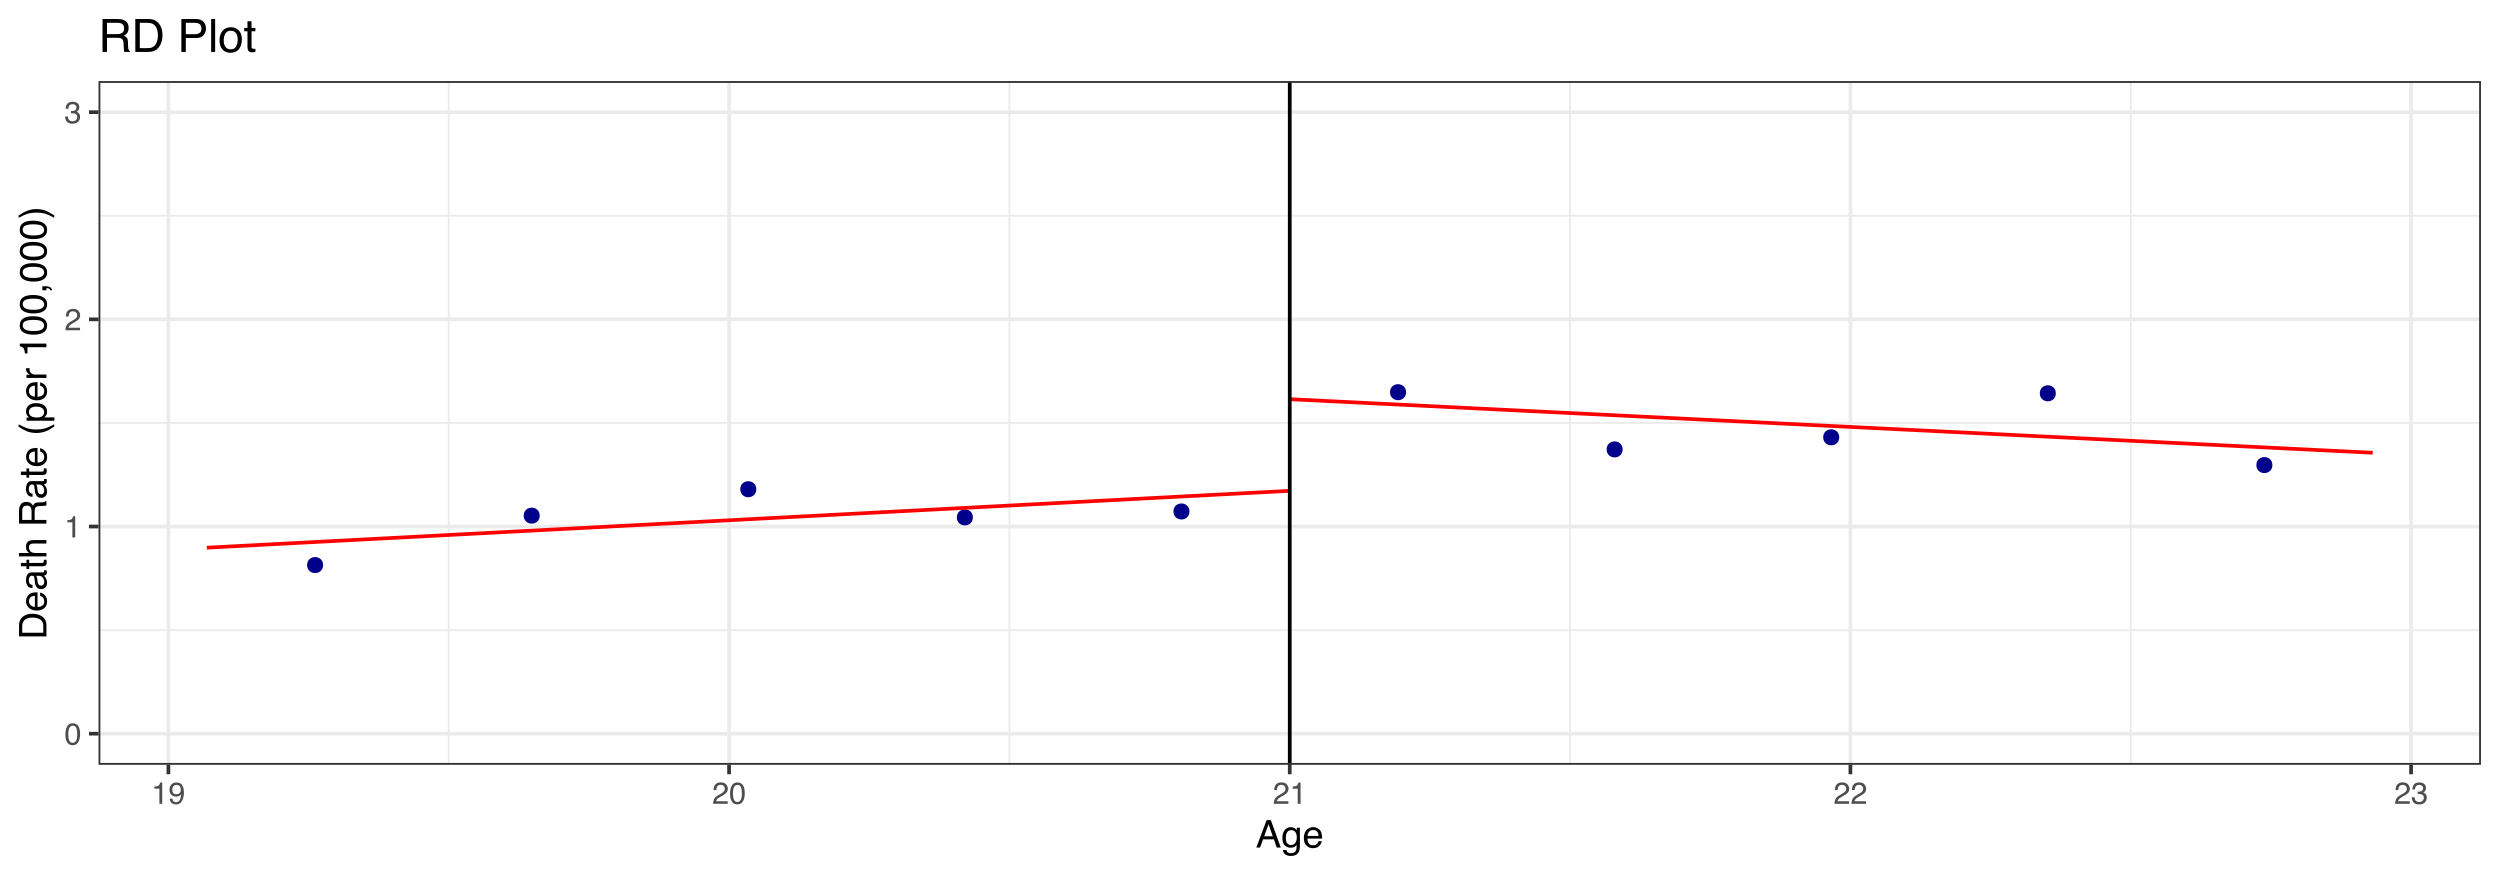 <?xml version="1.0" encoding="UTF-8"?>
<svg xmlns="http://www.w3.org/2000/svg" xmlns:xlink="http://www.w3.org/1999/xlink" width="720pt" height="252pt" viewBox="0 0 720 252" version="1.1">
<defs>
<g>
<symbol overflow="visible" id="glyph0-0">
<path style="stroke:none;" d="M 0.281 0 L 0.281 -6.312 L 5.297 -6.312 L 5.297 0 Z M 4.5 -0.797 L 4.5 -5.516 L 1.078 -5.516 L 1.078 -0.797 Z M 4.5 -0.797 "/>
</symbol>
<symbol overflow="visible" id="glyph0-1">
<path style="stroke:none;" d="M 2.375 -6.156 C 3.176 -6.156 3.754 -5.828 4.109 -5.172 C 4.379 -4.66 4.516 -3.961 4.516 -3.078 C 4.516 -2.242 4.391 -1.555 4.141 -1.016 C 3.785 -0.223 3.195 0.172 2.375 0.172 C 1.633 0.172 1.082 -0.148 0.719 -0.797 C 0.426 -1.328 0.281 -2.047 0.281 -2.953 C 0.281 -3.648 0.367 -4.25 0.547 -4.75 C 0.879 -5.688 1.488 -6.156 2.375 -6.156 Z M 2.375 -0.531 C 2.77 -0.531 3.086 -0.707 3.328 -1.062 C 3.566 -1.426 3.688 -2.086 3.688 -3.047 C 3.688 -3.754 3.598 -4.332 3.422 -4.781 C 3.254 -5.227 2.922 -5.453 2.422 -5.453 C 1.973 -5.453 1.641 -5.238 1.422 -4.812 C 1.211 -4.383 1.109 -3.754 1.109 -2.922 C 1.109 -2.297 1.176 -1.789 1.312 -1.406 C 1.52 -0.82 1.875 -0.531 2.375 -0.531 Z M 2.375 -0.531 "/>
</symbol>
<symbol overflow="visible" id="glyph0-2">
<path style="stroke:none;" d="M 0.844 -4.359 L 0.844 -4.953 C 1.395 -5.004 1.781 -5.094 2 -5.219 C 2.227 -5.344 2.395 -5.645 2.5 -6.125 L 3.109 -6.125 L 3.109 0 L 2.297 0 L 2.297 -4.359 Z M 0.844 -4.359 "/>
</symbol>
<symbol overflow="visible" id="glyph0-3">
<path style="stroke:none;" d="M 0.281 0 C 0.301 -0.531 0.406 -0.988 0.594 -1.375 C 0.789 -1.77 1.164 -2.129 1.719 -2.453 L 2.547 -2.922 C 2.91 -3.141 3.164 -3.328 3.312 -3.484 C 3.551 -3.711 3.672 -3.984 3.672 -4.297 C 3.672 -4.648 3.562 -4.93 3.344 -5.141 C 3.133 -5.359 2.848 -5.469 2.484 -5.469 C 1.961 -5.469 1.598 -5.266 1.391 -4.859 C 1.285 -4.648 1.227 -4.352 1.219 -3.969 L 0.422 -3.969 C 0.43 -4.5 0.531 -4.938 0.719 -5.281 C 1.051 -5.875 1.645 -6.172 2.5 -6.172 C 3.195 -6.172 3.707 -5.977 4.031 -5.594 C 4.363 -5.219 4.531 -4.797 4.531 -4.328 C 4.531 -3.836 4.352 -3.414 4 -3.062 C 3.801 -2.863 3.441 -2.617 2.922 -2.328 L 2.344 -2 C 2.062 -1.844 1.836 -1.695 1.672 -1.562 C 1.391 -1.312 1.211 -1.035 1.141 -0.734 L 4.5 -0.734 L 4.5 0 Z M 0.281 0 "/>
</symbol>
<symbol overflow="visible" id="glyph0-4">
<path style="stroke:none;" d="M 2.281 0.172 C 1.551 0.172 1.02 -0.023 0.688 -0.422 C 0.363 -0.828 0.203 -1.316 0.203 -1.891 L 1.016 -1.891 C 1.047 -1.492 1.117 -1.203 1.234 -1.016 C 1.441 -0.691 1.805 -0.531 2.328 -0.531 C 2.734 -0.531 3.055 -0.641 3.297 -0.859 C 3.547 -1.078 3.672 -1.359 3.672 -1.703 C 3.672 -2.129 3.539 -2.426 3.281 -2.594 C 3.031 -2.758 2.672 -2.844 2.203 -2.844 C 2.148 -2.844 2.098 -2.844 2.047 -2.844 C 1.992 -2.844 1.941 -2.844 1.891 -2.844 L 1.891 -3.516 C 1.973 -3.516 2.039 -3.508 2.094 -3.5 C 2.145 -3.5 2.203 -3.5 2.266 -3.5 C 2.555 -3.5 2.797 -3.547 2.984 -3.641 C 3.305 -3.797 3.469 -4.082 3.469 -4.5 C 3.469 -4.801 3.359 -5.035 3.141 -5.203 C 2.922 -5.367 2.672 -5.453 2.391 -5.453 C 1.867 -5.453 1.508 -5.281 1.312 -4.938 C 1.207 -4.75 1.145 -4.477 1.125 -4.125 L 0.359 -4.125 C 0.359 -4.582 0.453 -4.973 0.641 -5.297 C 0.953 -5.867 1.504 -6.156 2.297 -6.156 C 2.93 -6.156 3.422 -6.016 3.766 -5.734 C 4.109 -5.461 4.281 -5.062 4.281 -4.531 C 4.281 -4.145 4.176 -3.836 3.969 -3.609 C 3.844 -3.461 3.68 -3.348 3.484 -3.266 C 3.805 -3.172 4.055 -3 4.234 -2.75 C 4.422 -2.5 4.516 -2.191 4.516 -1.828 C 4.516 -1.234 4.316 -0.75 3.922 -0.375 C 3.535 -0.008 2.988 0.172 2.281 0.172 Z M 2.281 0.172 "/>
</symbol>
<symbol overflow="visible" id="glyph0-5">
<path style="stroke:none;" d="M 1.172 -1.484 C 1.191 -1.055 1.352 -0.758 1.656 -0.594 C 1.82 -0.508 2 -0.469 2.188 -0.469 C 2.562 -0.469 2.879 -0.617 3.141 -0.922 C 3.398 -1.234 3.582 -1.863 3.688 -2.812 C 3.52 -2.539 3.305 -2.348 3.047 -2.234 C 2.797 -2.129 2.523 -2.078 2.234 -2.078 C 1.641 -2.078 1.172 -2.258 0.828 -2.625 C 0.484 -2.988 0.312 -3.461 0.312 -4.047 C 0.312 -4.609 0.477 -5.098 0.812 -5.516 C 1.156 -5.941 1.66 -6.156 2.328 -6.156 C 3.223 -6.156 3.844 -5.754 4.188 -4.953 C 4.375 -4.504 4.469 -3.945 4.469 -3.281 C 4.469 -2.531 4.352 -1.863 4.125 -1.281 C 3.75 -0.312 3.113 0.172 2.219 0.172 C 1.625 0.172 1.172 0.016 0.859 -0.297 C 0.547 -0.609 0.391 -1.004 0.391 -1.484 Z M 2.344 -2.75 C 2.645 -2.75 2.922 -2.848 3.172 -3.047 C 3.43 -3.254 3.562 -3.609 3.562 -4.109 C 3.562 -4.566 3.445 -4.906 3.219 -5.125 C 2.988 -5.344 2.695 -5.453 2.344 -5.453 C 1.969 -5.453 1.664 -5.32 1.438 -5.062 C 1.219 -4.812 1.109 -4.477 1.109 -4.062 C 1.109 -3.656 1.207 -3.332 1.406 -3.094 C 1.602 -2.863 1.914 -2.75 2.344 -2.75 Z M 2.344 -2.75 "/>
</symbol>
<symbol overflow="visible" id="glyph1-0">
<path style="stroke:none;" d="M 0.359 0 L 0.359 -7.891 L 6.625 -7.891 L 6.625 0 Z M 5.625 -0.984 L 5.625 -6.906 L 1.344 -6.906 L 1.344 -0.984 Z M 5.625 -0.984 "/>
</symbol>
<symbol overflow="visible" id="glyph1-1">
<path style="stroke:none;" d="M 4.891 -3.234 L 3.688 -6.719 L 2.422 -3.234 Z M 3.125 -7.891 L 4.344 -7.891 L 7.203 0 L 6.031 0 L 5.234 -2.359 L 2.109 -2.359 L 1.25 0 L 0.156 0 Z M 3.688 -7.891 Z M 3.688 -7.891 "/>
</symbol>
<symbol overflow="visible" id="glyph1-2">
<path style="stroke:none;" d="M 2.734 -5.859 C 3.191 -5.859 3.586 -5.742 3.922 -5.516 C 4.098 -5.391 4.285 -5.207 4.484 -4.969 L 4.484 -5.703 L 5.375 -5.703 L 5.375 -0.469 C 5.375 0.258 5.266 0.836 5.047 1.266 C 4.648 2.047 3.895 2.438 2.781 2.438 C 2.156 2.438 1.629 2.297 1.203 2.016 C 0.785 1.734 0.551 1.301 0.5 0.719 L 1.484 0.719 C 1.535 0.969 1.629 1.164 1.766 1.312 C 1.984 1.531 2.328 1.641 2.797 1.641 C 3.535 1.641 4.02 1.375 4.25 0.844 C 4.383 0.539 4.445 -0.004 4.438 -0.797 C 4.25 -0.504 4.016 -0.285 3.734 -0.141 C 3.461 -0.004 3.109 0.062 2.672 0.062 C 2.047 0.062 1.5 -0.156 1.031 -0.594 C 0.562 -1.031 0.328 -1.758 0.328 -2.781 C 0.328 -3.75 0.562 -4.504 1.031 -5.047 C 1.5 -5.586 2.066 -5.859 2.734 -5.859 Z M 4.484 -2.906 C 4.484 -3.613 4.332 -4.141 4.031 -4.484 C 3.738 -4.828 3.367 -5 2.922 -5 C 2.234 -5 1.766 -4.68 1.516 -4.047 C 1.391 -3.703 1.328 -3.254 1.328 -2.703 C 1.328 -2.055 1.457 -1.562 1.719 -1.219 C 1.977 -0.883 2.332 -0.719 2.781 -0.719 C 3.469 -0.719 3.957 -1.031 4.25 -1.656 C 4.406 -2.008 4.484 -2.426 4.484 -2.906 Z M 2.859 -5.891 Z M 2.859 -5.891 "/>
</symbol>
<symbol overflow="visible" id="glyph1-3">
<path style="stroke:none;" d="M 3.109 -5.875 C 3.516 -5.875 3.906 -5.781 4.281 -5.594 C 4.664 -5.406 4.961 -5.156 5.172 -4.844 C 5.359 -4.562 5.484 -4.223 5.547 -3.828 C 5.609 -3.566 5.641 -3.145 5.641 -2.562 L 1.422 -2.562 C 1.441 -1.977 1.578 -1.508 1.828 -1.156 C 2.086 -0.812 2.488 -0.641 3.031 -0.641 C 3.539 -0.641 3.945 -0.805 4.25 -1.141 C 4.414 -1.328 4.535 -1.551 4.609 -1.812 L 5.562 -1.812 C 5.531 -1.594 5.441 -1.352 5.297 -1.094 C 5.16 -0.832 5.004 -0.625 4.828 -0.469 C 4.535 -0.176 4.176 0.02 3.75 0.125 C 3.508 0.176 3.242 0.203 2.953 0.203 C 2.234 0.203 1.625 -0.055 1.125 -0.578 C 0.633 -1.098 0.391 -1.828 0.391 -2.766 C 0.391 -3.691 0.641 -4.441 1.141 -5.016 C 1.641 -5.586 2.297 -5.875 3.109 -5.875 Z M 4.641 -3.328 C 4.609 -3.754 4.52 -4.094 4.375 -4.344 C 4.102 -4.801 3.66 -5.031 3.047 -5.031 C 2.598 -5.031 2.223 -4.867 1.922 -4.547 C 1.629 -4.234 1.473 -3.828 1.453 -3.328 Z M 3.016 -5.891 Z M 3.016 -5.891 "/>
</symbol>
<symbol overflow="visible" id="glyph2-0">
<path style="stroke:none;" d="M 0 -0.359 L -7.891 -0.359 L -7.891 -6.625 L 0 -6.625 Z M -0.984 -5.625 L -6.906 -5.625 L -6.906 -1.344 L -0.984 -1.344 Z M -0.984 -5.625 "/>
</symbol>
<symbol overflow="visible" id="glyph2-1">
<path style="stroke:none;" d="M -0.906 -3.875 C -0.906 -4.227 -0.945 -4.523 -1.031 -4.766 C -1.164 -5.172 -1.43 -5.508 -1.828 -5.781 C -2.148 -5.988 -2.562 -6.141 -3.062 -6.234 C -3.352 -6.285 -3.629 -6.312 -3.891 -6.312 C -4.859 -6.312 -5.613 -6.117 -6.156 -5.734 C -6.695 -5.348 -6.969 -4.723 -6.969 -3.859 L -6.969 -1.953 L -0.906 -1.953 Z M -7.891 -0.891 L -7.891 -4.078 C -7.891 -5.16 -7.504 -6.004 -6.734 -6.609 C -6.035 -7.141 -5.145 -7.406 -4.062 -7.406 C -3.227 -7.406 -2.473 -7.25 -1.797 -6.938 C -0.598 -6.383 0 -5.43 0 -4.078 L 0 -0.891 Z M -7.891 -0.891 "/>
</symbol>
<symbol overflow="visible" id="glyph2-2">
<path style="stroke:none;" d="M -5.875 -3.109 C -5.875 -3.516 -5.781 -3.906 -5.594 -4.281 C -5.406 -4.664 -5.156 -4.961 -4.844 -5.172 C -4.562 -5.359 -4.223 -5.484 -3.828 -5.547 C -3.566 -5.609 -3.145 -5.641 -2.562 -5.641 L -2.562 -1.422 C -1.977 -1.441 -1.508 -1.578 -1.156 -1.828 C -0.812 -2.086 -0.641 -2.488 -0.641 -3.031 C -0.641 -3.539 -0.805 -3.945 -1.141 -4.25 C -1.328 -4.414 -1.551 -4.535 -1.812 -4.609 L -1.812 -5.562 C -1.594 -5.531 -1.352 -5.441 -1.094 -5.297 C -0.832 -5.16 -0.625 -5.004 -0.469 -4.828 C -0.176 -4.535 0.02 -4.176 0.125 -3.75 C 0.176 -3.508 0.203 -3.242 0.203 -2.953 C 0.203 -2.234 -0.055 -1.625 -0.578 -1.125 C -1.098 -0.633 -1.828 -0.391 -2.766 -0.391 C -3.691 -0.391 -4.441 -0.641 -5.016 -1.141 C -5.586 -1.641 -5.875 -2.297 -5.875 -3.109 Z M -3.328 -4.641 C -3.754 -4.609 -4.094 -4.52 -4.344 -4.375 C -4.801 -4.102 -5.031 -3.66 -5.031 -3.047 C -5.031 -2.598 -4.867 -2.223 -4.547 -1.922 C -4.234 -1.629 -3.828 -1.473 -3.328 -1.453 Z M -5.891 -3.016 Z M -5.891 -3.016 "/>
</symbol>
<symbol overflow="visible" id="glyph2-3">
<path style="stroke:none;" d="M -1.531 -1.453 C -1.25 -1.453 -1.023 -1.551 -0.859 -1.75 C -0.703 -1.957 -0.625 -2.203 -0.625 -2.484 C -0.625 -2.816 -0.703 -3.145 -0.859 -3.469 C -1.117 -4.008 -1.551 -4.281 -2.156 -4.281 L -2.922 -4.281 C -2.848 -4.156 -2.785 -4 -2.734 -3.812 C -2.691 -3.633 -2.656 -3.453 -2.625 -3.266 L -2.562 -2.688 C -2.508 -2.332 -2.438 -2.066 -2.344 -1.891 C -2.164 -1.598 -1.895 -1.453 -1.531 -1.453 Z M -3.484 -3.797 C -3.516 -4.016 -3.609 -4.16 -3.766 -4.234 C -3.848 -4.273 -3.973 -4.297 -4.141 -4.297 C -4.461 -4.297 -4.695 -4.176 -4.844 -3.938 C -5 -3.707 -5.078 -3.375 -5.078 -2.938 C -5.078 -2.438 -4.941 -2.082 -4.672 -1.875 C -4.516 -1.75 -4.289 -1.672 -4 -1.641 L -4 -0.734 C -4.707 -0.754 -5.195 -0.984 -5.469 -1.422 C -5.75 -1.867 -5.891 -2.383 -5.891 -2.969 C -5.891 -3.645 -5.758 -4.191 -5.5 -4.609 C -5.25 -5.035 -4.848 -5.25 -4.297 -5.25 L -0.984 -5.25 C -0.891 -5.25 -0.812 -5.266 -0.75 -5.297 C -0.688 -5.336 -0.656 -5.426 -0.656 -5.562 C -0.656 -5.602 -0.656 -5.648 -0.656 -5.703 C -0.664 -5.766 -0.676 -5.82 -0.688 -5.875 L 0.031 -5.875 C 0.07 -5.727 0.098 -5.613 0.109 -5.531 C 0.117 -5.457 0.125 -5.352 0.125 -5.219 C 0.125 -4.883 0.004 -4.641 -0.234 -4.484 C -0.359 -4.41 -0.535 -4.359 -0.766 -4.328 C -0.504 -4.129 -0.281 -3.844 -0.094 -3.469 C 0.094 -3.102 0.188 -2.695 0.188 -2.25 C 0.188 -1.719 0.023 -1.281 -0.297 -0.938 C -0.617 -0.602 -1.023 -0.438 -1.516 -0.438 C -2.047 -0.438 -2.457 -0.602 -2.75 -0.938 C -3.039 -1.27 -3.223 -1.707 -3.297 -2.25 Z M -5.891 -2.984 Z M -5.891 -2.984 "/>
</symbol>
<symbol overflow="visible" id="glyph2-4">
<path style="stroke:none;" d="M -7.359 -0.906 L -7.359 -1.875 L -5.75 -1.875 L -5.75 -2.797 L -4.969 -2.797 L -4.969 -1.875 L -1.203 -1.875 C -1.004 -1.875 -0.875 -1.941 -0.812 -2.078 C -0.77 -2.16 -0.75 -2.285 -0.75 -2.453 C -0.75 -2.504 -0.75 -2.555 -0.75 -2.609 C -0.75 -2.66 -0.754 -2.723 -0.766 -2.797 L 0 -2.797 C 0.031 -2.68 0.051 -2.562 0.062 -2.438 C 0.082 -2.32 0.094 -2.195 0.094 -2.062 C 0.094 -1.613 -0.02 -1.305 -0.25 -1.141 C -0.488 -0.984 -0.789 -0.906 -1.156 -0.906 L -4.969 -0.906 L -4.969 -0.125 L -5.75 -0.125 L -5.75 -0.906 Z M -7.359 -0.906 "/>
</symbol>
<symbol overflow="visible" id="glyph2-5">
<path style="stroke:none;" d="M -7.922 -0.703 L -7.922 -1.672 L -4.969 -1.672 C -5.258 -1.898 -5.469 -2.109 -5.594 -2.297 C -5.789 -2.609 -5.891 -2.992 -5.891 -3.453 C -5.891 -4.285 -5.598 -4.852 -5.016 -5.156 C -4.691 -5.312 -4.25 -5.391 -3.688 -5.391 L 0 -5.391 L 0 -4.406 L -3.625 -4.406 C -4.051 -4.406 -4.363 -4.352 -4.562 -4.25 C -4.875 -4.07 -5.031 -3.738 -5.031 -3.25 C -5.031 -2.852 -4.891 -2.488 -4.609 -2.156 C -4.336 -1.832 -3.816 -1.672 -3.047 -1.672 L 0 -1.672 L 0 -0.703 Z M -7.922 -0.703 "/>
</symbol>
<symbol overflow="visible" id="glyph2-6">
<path style="stroke:none;" d=""/>
</symbol>
<symbol overflow="visible" id="glyph2-7">
<path style="stroke:none;" d="M -4.281 -4.5 C -4.281 -5.008 -4.379 -5.41 -4.578 -5.703 C -4.773 -5.992 -5.133 -6.141 -5.656 -6.141 C -6.219 -6.141 -6.602 -5.93 -6.812 -5.516 C -6.914 -5.297 -6.969 -5.004 -6.969 -4.641 L -6.969 -2.031 L -4.281 -2.031 Z M -7.891 -0.969 L -7.891 -4.625 C -7.891 -5.219 -7.801 -5.711 -7.625 -6.109 C -7.289 -6.848 -6.672 -7.219 -5.766 -7.219 C -5.285 -7.219 -4.895 -7.117 -4.594 -6.922 C -4.301 -6.734 -4.062 -6.461 -3.875 -6.109 C -3.75 -6.41 -3.582 -6.641 -3.375 -6.797 C -3.176 -6.953 -2.848 -7.039 -2.391 -7.062 L -1.328 -7.094 C -1.023 -7.102 -0.801 -7.129 -0.656 -7.172 C -0.406 -7.234 -0.242 -7.348 -0.172 -7.516 L 0 -7.516 L 0 -6.203 C -0.07 -6.172 -0.16 -6.145 -0.266 -6.125 C -0.367 -6.102 -0.578 -6.082 -0.891 -6.062 L -2.203 -6 C -2.711 -5.977 -3.055 -5.789 -3.234 -5.438 C -3.336 -5.227 -3.391 -4.906 -3.391 -4.469 L -3.391 -2.031 L 0 -2.031 L 0 -0.969 Z M -7.891 -0.969 "/>
</symbol>
<symbol overflow="visible" id="glyph2-8">
<path style="stroke:none;" d="M -8.016 -3.25 C -6.922 -2.688 -6.117 -2.32 -5.609 -2.156 C -4.828 -1.906 -3.922 -1.781 -2.891 -1.781 C -1.848 -1.781 -0.898 -1.926 -0.047 -2.219 C 0.484 -2.395 1.25 -2.742 2.25 -3.266 L 2.25 -2.625 C 1.426 -2.102 0.898 -1.781 0.672 -1.656 C 0.453 -1.531 0.148 -1.391 -0.234 -1.234 C -0.766 -1.035 -1.332 -0.898 -1.938 -0.828 C -2.25 -0.785 -2.547 -0.766 -2.828 -0.766 C -3.891 -0.766 -4.832 -0.93 -5.656 -1.266 C -6.188 -1.473 -6.973 -1.91 -8.016 -2.578 Z M -8.016 -3.25 "/>
</symbol>
<symbol overflow="visible" id="glyph2-9">
<path style="stroke:none;" d="M -0.656 -3.141 C -0.656 -3.586 -0.844 -3.957 -1.219 -4.25 C -1.594 -4.551 -2.156 -4.703 -2.906 -4.703 C -3.363 -4.703 -3.758 -4.641 -4.094 -4.516 C -4.727 -4.266 -5.047 -3.805 -5.047 -3.141 C -5.047 -2.461 -4.711 -2.004 -4.047 -1.766 C -3.68 -1.629 -3.223 -1.562 -2.672 -1.562 C -2.234 -1.562 -1.859 -1.629 -1.547 -1.766 C -0.953 -2.016 -0.656 -2.473 -0.656 -3.141 Z M -5.719 -0.641 L -5.719 -1.578 L -4.969 -1.578 C -5.227 -1.766 -5.426 -1.973 -5.562 -2.203 C -5.781 -2.535 -5.891 -2.922 -5.891 -3.359 C -5.891 -4.004 -5.641 -4.555 -5.141 -5.016 C -4.641 -5.473 -3.926 -5.703 -3 -5.703 C -1.75 -5.703 -0.852 -5.375 -0.312 -4.719 C 0.02 -4.301 0.188 -3.816 0.188 -3.266 C 0.188 -2.828 0.094 -2.461 -0.094 -2.172 C -0.195 -2.004 -0.379 -1.812 -0.641 -1.594 L 2.297 -1.594 L 2.297 -0.641 Z M -5.719 -0.641 "/>
</symbol>
<symbol overflow="visible" id="glyph2-10">
<path style="stroke:none;" d="M -5.75 -0.734 L -5.75 -1.656 L -4.766 -1.656 C -4.953 -1.727 -5.18 -1.91 -5.453 -2.203 C -5.734 -2.492 -5.875 -2.832 -5.875 -3.219 C -5.875 -3.238 -5.875 -3.27 -5.875 -3.312 C -5.875 -3.352 -5.867 -3.426 -5.859 -3.531 L -4.828 -3.531 C -4.836 -3.477 -4.844 -3.426 -4.844 -3.375 C -4.852 -3.32 -4.859 -3.27 -4.859 -3.219 C -4.859 -2.727 -4.703 -2.352 -4.391 -2.094 C -4.078 -1.832 -3.719 -1.703 -3.312 -1.703 L 0 -1.703 L 0 -0.734 Z M -5.75 -0.734 "/>
</symbol>
<symbol overflow="visible" id="glyph2-11">
<path style="stroke:none;" d="M -5.453 -1.047 L -6.188 -1.047 C -6.258 -1.742 -6.375 -2.227 -6.531 -2.5 C -6.688 -2.781 -7.062 -2.988 -7.656 -3.125 L -7.656 -3.891 L 0 -3.891 L 0 -2.859 L -5.453 -2.859 Z M -5.453 -1.047 "/>
</symbol>
<symbol overflow="visible" id="glyph2-12">
<path style="stroke:none;" d="M -7.688 -2.969 C -7.688 -3.969 -7.281 -4.691 -6.469 -5.141 C -5.832 -5.484 -4.961 -5.656 -3.859 -5.656 C -2.805 -5.656 -1.941 -5.5 -1.266 -5.188 C -0.285 -4.727 0.203 -3.988 0.203 -2.969 C 0.203 -2.039 -0.195 -1.352 -1 -0.906 C -1.664 -0.531 -2.562 -0.344 -3.688 -0.344 C -4.562 -0.344 -5.312 -0.457 -5.938 -0.688 C -7.102 -1.102 -7.688 -1.863 -7.688 -2.969 Z M -0.672 -2.969 C -0.672 -3.469 -0.891 -3.863 -1.328 -4.156 C -1.773 -4.457 -2.602 -4.609 -3.812 -4.609 C -4.688 -4.609 -5.406 -4.5 -5.969 -4.281 C -6.539 -4.07 -6.828 -3.656 -6.828 -3.031 C -6.828 -2.469 -6.555 -2.051 -6.016 -1.781 C -5.484 -1.52 -4.695 -1.391 -3.656 -1.391 C -2.863 -1.391 -2.234 -1.473 -1.766 -1.641 C -1.035 -1.898 -0.672 -2.344 -0.672 -2.969 Z M -0.672 -2.969 "/>
</symbol>
<symbol overflow="visible" id="glyph2-13">
<path style="stroke:none;" d="M 1.125 -0.906 C 1.082 -1.156 0.91 -1.332 0.609 -1.438 C 0.441 -1.488 0.285 -1.516 0.141 -1.516 C 0.109 -1.516 0.082 -1.516 0.062 -1.516 C 0.039 -1.516 0.02 -1.508 0 -1.5 L 0 -0.906 L -1.172 -0.906 L -1.172 -2.062 L -0.094 -2.062 C 0.332 -2.062 0.707 -1.973 1.031 -1.797 C 1.352 -1.629 1.555 -1.332 1.641 -0.906 Z M 1.125 -0.906 "/>
</symbol>
<symbol overflow="visible" id="glyph2-14">
<path style="stroke:none;" d="M 2.25 -0.375 C 1.133 -0.945 0.32 -1.316 -0.188 -1.484 C -0.957 -1.734 -1.859 -1.859 -2.891 -1.859 C -3.922 -1.859 -4.867 -1.711 -5.734 -1.422 C -6.266 -1.242 -7.023 -0.891 -8.016 -0.359 L -8.016 -1.016 C -7.141 -1.566 -6.598 -1.898 -6.391 -2.016 C -6.18 -2.129 -5.895 -2.254 -5.531 -2.391 C -5.082 -2.566 -4.641 -2.691 -4.203 -2.766 C -3.773 -2.836 -3.359 -2.875 -2.953 -2.875 C -1.891 -2.875 -0.941 -2.707 -0.109 -2.375 C 0.422 -2.156 1.207 -1.711 2.25 -1.047 Z M 2.25 -0.375 "/>
</symbol>
<symbol overflow="visible" id="glyph3-0">
<path style="stroke:none;" d="M 0.422 0 L 0.422 -9.469 L 7.938 -9.469 L 7.938 0 Z M 6.75 -1.188 L 6.75 -8.281 L 1.609 -8.281 L 1.609 -1.188 Z M 6.75 -1.188 "/>
</symbol>
<symbol overflow="visible" id="glyph3-1">
<path style="stroke:none;" d="M 5.406 -5.125 C 6.008 -5.125 6.484 -5.242 6.828 -5.484 C 7.18 -5.734 7.359 -6.172 7.359 -6.797 C 7.359 -7.473 7.113 -7.93 6.625 -8.172 C 6.363 -8.305 6.016 -8.375 5.578 -8.375 L 2.438 -8.375 L 2.438 -5.125 Z M 1.156 -9.469 L 5.547 -9.469 C 6.266 -9.469 6.859 -9.363 7.328 -9.156 C 8.223 -8.75 8.672 -8.004 8.672 -6.922 C 8.672 -6.348 8.551 -5.879 8.312 -5.516 C 8.082 -5.16 7.754 -4.875 7.328 -4.656 C 7.703 -4.5 7.984 -4.297 8.172 -4.047 C 8.359 -3.805 8.461 -3.414 8.484 -2.875 L 8.516 -1.594 C 8.535 -1.238 8.566 -0.973 8.609 -0.797 C 8.691 -0.492 8.832 -0.301 9.031 -0.219 L 9.031 0 L 7.453 0 C 7.41 -0.082 7.375 -0.188 7.344 -0.312 C 7.32 -0.445 7.301 -0.695 7.281 -1.062 L 7.203 -2.641 C 7.172 -3.266 6.941 -3.68 6.516 -3.891 C 6.273 -4.004 5.891 -4.062 5.359 -4.062 L 2.438 -4.062 L 2.438 0 L 1.156 0 Z M 1.156 -9.469 "/>
</symbol>
<symbol overflow="visible" id="glyph3-2">
<path style="stroke:none;" d="M 4.641 -1.094 C 5.078 -1.094 5.438 -1.141 5.719 -1.234 C 6.207 -1.398 6.613 -1.723 6.938 -2.203 C 7.188 -2.578 7.367 -3.066 7.484 -3.672 C 7.547 -4.023 7.578 -4.352 7.578 -4.656 C 7.578 -5.832 7.344 -6.742 6.875 -7.391 C 6.414 -8.047 5.664 -8.375 4.625 -8.375 L 2.359 -8.375 L 2.359 -1.094 Z M 1.062 -9.469 L 4.906 -9.469 C 6.207 -9.469 7.211 -9.004 7.922 -8.078 C 8.566 -7.242 8.891 -6.176 8.891 -4.875 C 8.891 -3.875 8.703 -2.969 8.328 -2.156 C 7.66 -0.719 6.516 0 4.891 0 L 1.062 0 Z M 1.062 -9.469 "/>
</symbol>
<symbol overflow="visible" id="glyph3-3">
<path style="stroke:none;" d=""/>
</symbol>
<symbol overflow="visible" id="glyph3-4">
<path style="stroke:none;" d="M 1.125 -9.469 L 5.391 -9.469 C 6.234 -9.469 6.91 -9.227 7.422 -8.75 C 7.941 -8.281 8.203 -7.613 8.203 -6.75 C 8.203 -6.008 7.973 -5.363 7.516 -4.812 C 7.055 -4.27 6.348 -4 5.391 -4 L 2.406 -4 L 2.406 0 L 1.125 0 Z M 6.906 -6.75 C 6.906 -7.445 6.645 -7.922 6.125 -8.172 C 5.844 -8.305 5.457 -8.375 4.969 -8.375 L 2.406 -8.375 L 2.406 -5.094 L 4.969 -5.094 C 5.539 -5.094 6.004 -5.211 6.359 -5.453 C 6.723 -5.703 6.906 -6.133 6.906 -6.75 Z M 6.906 -6.75 "/>
</symbol>
<symbol overflow="visible" id="glyph3-5">
<path style="stroke:none;" d="M 0.891 -9.469 L 2.047 -9.469 L 2.047 0 L 0.891 0 Z M 0.891 -9.469 "/>
</symbol>
<symbol overflow="visible" id="glyph3-6">
<path style="stroke:none;" d="M 3.594 -0.75 C 4.363 -0.75 4.891 -1.039 5.172 -1.625 C 5.461 -2.207 5.609 -2.852 5.609 -3.562 C 5.609 -4.207 5.504 -4.734 5.297 -5.141 C 4.961 -5.773 4.398 -6.094 3.609 -6.094 C 2.898 -6.094 2.383 -5.82 2.062 -5.281 C 1.738 -4.738 1.578 -4.082 1.578 -3.312 C 1.578 -2.582 1.738 -1.973 2.062 -1.484 C 2.383 -0.992 2.895 -0.75 3.594 -0.75 Z M 3.641 -7.109 C 4.523 -7.109 5.273 -6.812 5.891 -6.219 C 6.504 -5.625 6.812 -4.75 6.812 -3.594 C 6.812 -2.477 6.539 -1.555 6 -0.828 C 5.457 -0.109 4.617 0.25 3.484 0.25 C 2.535 0.25 1.781 -0.066 1.219 -0.703 C 0.656 -1.348 0.375 -2.211 0.375 -3.297 C 0.375 -4.461 0.664 -5.391 1.25 -6.078 C 1.844 -6.766 2.641 -7.109 3.641 -7.109 Z M 3.594 -7.078 Z M 3.594 -7.078 "/>
</symbol>
<symbol overflow="visible" id="glyph3-7">
<path style="stroke:none;" d="M 1.078 -8.828 L 2.25 -8.828 L 2.25 -6.906 L 3.359 -6.906 L 3.359 -5.953 L 2.25 -5.953 L 2.25 -1.453 C 2.25 -1.211 2.332 -1.051 2.5 -0.969 C 2.594 -0.914 2.742 -0.891 2.953 -0.891 C 3.004 -0.891 3.062 -0.891 3.125 -0.891 C 3.195 -0.898 3.273 -0.91 3.359 -0.922 L 3.359 0 C 3.223 0.039 3.082 0.066 2.938 0.078 C 2.801 0.098 2.645 0.109 2.469 0.109 C 1.926 0.109 1.555 -0.023 1.359 -0.297 C 1.172 -0.578 1.078 -0.941 1.078 -1.391 L 1.078 -5.953 L 0.141 -5.953 L 0.141 -6.906 L 1.078 -6.906 Z M 1.078 -8.828 "/>
</symbol>
</g>
<clipPath id="clip1">
  <path d="M 28.371 23.348 L 714.52 23.348 L 714.52 220.254 L 28.371 220.254 Z M 28.371 23.348 "/>
</clipPath>
<clipPath id="clip2">
  <path d="M 28.371 181 L 714.52 181 L 714.52 182 L 28.371 182 Z M 28.371 181 "/>
</clipPath>
<clipPath id="clip3">
  <path d="M 28.371 121 L 714.52 121 L 714.52 123 L 28.371 123 Z M 28.371 121 "/>
</clipPath>
<clipPath id="clip4">
  <path d="M 28.371 61 L 714.52 61 L 714.52 63 L 28.371 63 Z M 28.371 61 "/>
</clipPath>
<clipPath id="clip5">
  <path d="M 128 23.348 L 130 23.348 L 130 220.254 L 128 220.254 Z M 128 23.348 "/>
</clipPath>
<clipPath id="clip6">
  <path d="M 290 23.348 L 291 23.348 L 291 220.254 L 290 220.254 Z M 290 23.348 "/>
</clipPath>
<clipPath id="clip7">
  <path d="M 451 23.348 L 453 23.348 L 453 220.254 L 451 220.254 Z M 451 23.348 "/>
</clipPath>
<clipPath id="clip8">
  <path d="M 613 23.348 L 614 23.348 L 614 220.254 L 613 220.254 Z M 613 23.348 "/>
</clipPath>
<clipPath id="clip9">
  <path d="M 28.371 210 L 714.52 210 L 714.52 212 L 28.371 212 Z M 28.371 210 "/>
</clipPath>
<clipPath id="clip10">
  <path d="M 28.371 151 L 714.52 151 L 714.52 153 L 28.371 153 Z M 28.371 151 "/>
</clipPath>
<clipPath id="clip11">
  <path d="M 28.371 91 L 714.52 91 L 714.52 93 L 28.371 93 Z M 28.371 91 "/>
</clipPath>
<clipPath id="clip12">
  <path d="M 28.371 31 L 714.52 31 L 714.52 33 L 28.371 33 Z M 28.371 31 "/>
</clipPath>
<clipPath id="clip13">
  <path d="M 47 23.348 L 50 23.348 L 50 220.254 L 47 220.254 Z M 47 23.348 "/>
</clipPath>
<clipPath id="clip14">
  <path d="M 209 23.348 L 211 23.348 L 211 220.254 L 209 220.254 Z M 209 23.348 "/>
</clipPath>
<clipPath id="clip15">
  <path d="M 370 23.348 L 372 23.348 L 372 220.254 L 370 220.254 Z M 370 23.348 "/>
</clipPath>
<clipPath id="clip16">
  <path d="M 532 23.348 L 534 23.348 L 534 220.254 L 532 220.254 Z M 532 23.348 "/>
</clipPath>
<clipPath id="clip17">
  <path d="M 693 23.348 L 695 23.348 L 695 220.254 L 693 220.254 Z M 693 23.348 "/>
</clipPath>
<clipPath id="clip18">
  <path d="M 370 23.348 L 372 23.348 L 372 220.254 L 370 220.254 Z M 370 23.348 "/>
</clipPath>
<clipPath id="clip19">
  <path d="M 28.371 23.348 L 714.52 23.348 L 714.52 220.254 L 28.371 220.254 Z M 28.371 23.348 "/>
</clipPath>
</defs>
<g id="surface34">
<rect x="0" y="0" width="720" height="252" style="fill:rgb(100%,100%,100%);fill-opacity:1;stroke:none;"/>
<rect x="0" y="0" width="720" height="252" style="fill:rgb(100%,100%,100%);fill-opacity:1;stroke:none;"/>
<path style="fill:none;stroke-width:1.067;stroke-linecap:round;stroke-linejoin:round;stroke:rgb(100%,100%,100%);stroke-opacity:1;stroke-miterlimit:10;" d="M 0 252 L 720 252 L 720 0 L 0 0 Z M 0 252 "/>
<g clip-path="url(#clip1)" clip-rule="nonzero">
<path style=" stroke:none;fill-rule:nonzero;fill:rgb(100%,100%,100%);fill-opacity:1;" d="M 28.371 220.254 L 714.52 220.254 L 714.52 23.348 L 28.371 23.348 Z M 28.371 220.254 "/>
</g>
<g clip-path="url(#clip2)" clip-rule="nonzero">
<path style="fill:none;stroke-width:0.533;stroke-linecap:butt;stroke-linejoin:round;stroke:rgb(92.157%,92.157%,92.157%);stroke-opacity:1;stroke-miterlimit:10;" d="M 28.371 181.473 L 714.52 181.473 "/>
</g>
<g clip-path="url(#clip3)" clip-rule="nonzero">
<path style="fill:none;stroke-width:0.533;stroke-linecap:butt;stroke-linejoin:round;stroke:rgb(92.157%,92.157%,92.157%);stroke-opacity:1;stroke-miterlimit:10;" d="M 28.371 121.801 L 714.52 121.801 "/>
</g>
<g clip-path="url(#clip4)" clip-rule="nonzero">
<path style="fill:none;stroke-width:0.533;stroke-linecap:butt;stroke-linejoin:round;stroke:rgb(92.157%,92.157%,92.157%);stroke-opacity:1;stroke-miterlimit:10;" d="M 28.371 62.133 L 714.52 62.133 "/>
</g>
<g clip-path="url(#clip5)" clip-rule="nonzero">
<path style="fill:none;stroke-width:0.533;stroke-linecap:butt;stroke-linejoin:round;stroke:rgb(92.157%,92.157%,92.157%);stroke-opacity:1;stroke-miterlimit:10;" d="M 129.238 220.254 L 129.238 23.348 "/>
</g>
<g clip-path="url(#clip6)" clip-rule="nonzero">
<path style="fill:none;stroke-width:0.533;stroke-linecap:butt;stroke-linejoin:round;stroke:rgb(92.157%,92.157%,92.157%);stroke-opacity:1;stroke-miterlimit:10;" d="M 290.711 220.254 L 290.711 23.348 "/>
</g>
<g clip-path="url(#clip7)" clip-rule="nonzero">
<path style="fill:none;stroke-width:0.533;stroke-linecap:butt;stroke-linejoin:round;stroke:rgb(92.157%,92.157%,92.157%);stroke-opacity:1;stroke-miterlimit:10;" d="M 452.184 220.254 L 452.184 23.348 "/>
</g>
<g clip-path="url(#clip8)" clip-rule="nonzero">
<path style="fill:none;stroke-width:0.533;stroke-linecap:butt;stroke-linejoin:round;stroke:rgb(92.157%,92.157%,92.157%);stroke-opacity:1;stroke-miterlimit:10;" d="M 613.656 220.254 L 613.656 23.348 "/>
</g>
<g clip-path="url(#clip9)" clip-rule="nonzero">
<path style="fill:none;stroke-width:1.067;stroke-linecap:butt;stroke-linejoin:round;stroke:rgb(92.157%,92.157%,92.157%);stroke-opacity:1;stroke-miterlimit:10;" d="M 28.371 211.305 L 714.52 211.305 "/>
</g>
<g clip-path="url(#clip10)" clip-rule="nonzero">
<path style="fill:none;stroke-width:1.067;stroke-linecap:butt;stroke-linejoin:round;stroke:rgb(92.157%,92.157%,92.157%);stroke-opacity:1;stroke-miterlimit:10;" d="M 28.371 151.637 L 714.52 151.637 "/>
</g>
<g clip-path="url(#clip11)" clip-rule="nonzero">
<path style="fill:none;stroke-width:1.067;stroke-linecap:butt;stroke-linejoin:round;stroke:rgb(92.157%,92.157%,92.157%);stroke-opacity:1;stroke-miterlimit:10;" d="M 28.371 91.969 L 714.52 91.969 "/>
</g>
<g clip-path="url(#clip12)" clip-rule="nonzero">
<path style="fill:none;stroke-width:1.067;stroke-linecap:butt;stroke-linejoin:round;stroke:rgb(92.157%,92.157%,92.157%);stroke-opacity:1;stroke-miterlimit:10;" d="M 28.371 32.301 L 714.52 32.301 "/>
</g>
<g clip-path="url(#clip13)" clip-rule="nonzero">
<path style="fill:none;stroke-width:1.067;stroke-linecap:butt;stroke-linejoin:round;stroke:rgb(92.157%,92.157%,92.157%);stroke-opacity:1;stroke-miterlimit:10;" d="M 48.5 220.254 L 48.5 23.348 "/>
</g>
<g clip-path="url(#clip14)" clip-rule="nonzero">
<path style="fill:none;stroke-width:1.067;stroke-linecap:butt;stroke-linejoin:round;stroke:rgb(92.157%,92.157%,92.157%);stroke-opacity:1;stroke-miterlimit:10;" d="M 209.973 220.254 L 209.973 23.348 "/>
</g>
<g clip-path="url(#clip15)" clip-rule="nonzero">
<path style="fill:none;stroke-width:1.067;stroke-linecap:butt;stroke-linejoin:round;stroke:rgb(92.157%,92.157%,92.157%);stroke-opacity:1;stroke-miterlimit:10;" d="M 371.445 220.254 L 371.445 23.348 "/>
</g>
<g clip-path="url(#clip16)" clip-rule="nonzero">
<path style="fill:none;stroke-width:1.067;stroke-linecap:butt;stroke-linejoin:round;stroke:rgb(92.157%,92.157%,92.157%);stroke-opacity:1;stroke-miterlimit:10;" d="M 532.918 220.254 L 532.918 23.348 "/>
</g>
<g clip-path="url(#clip17)" clip-rule="nonzero">
<path style="fill:none;stroke-width:1.067;stroke-linecap:butt;stroke-linejoin:round;stroke:rgb(92.157%,92.157%,92.157%);stroke-opacity:1;stroke-miterlimit:10;" d="M 694.391 220.254 L 694.391 23.348 "/>
</g>
<path style="fill-rule:nonzero;fill:rgb(0%,0%,54.51%);fill-opacity:1;stroke-width:0.709;stroke-linecap:round;stroke-linejoin:round;stroke:rgb(0%,0%,54.51%);stroke-opacity:1;stroke-miterlimit:10;" d="M 92.703 162.742 C 92.703 165.348 88.793 165.348 88.793 162.742 C 88.793 160.137 92.703 160.137 92.703 162.742 "/>
<path style="fill-rule:nonzero;fill:rgb(0%,0%,54.51%);fill-opacity:1;stroke-width:0.709;stroke-linecap:round;stroke-linejoin:round;stroke:rgb(0%,0%,54.51%);stroke-opacity:1;stroke-miterlimit:10;" d="M 155.082 148.504 C 155.082 151.109 151.172 151.109 151.172 148.504 C 151.172 145.898 155.082 145.898 155.082 148.504 "/>
<path style="fill-rule:nonzero;fill:rgb(0%,0%,54.51%);fill-opacity:1;stroke-width:0.709;stroke-linecap:round;stroke-linejoin:round;stroke:rgb(0%,0%,54.51%);stroke-opacity:1;stroke-miterlimit:10;" d="M 217.457 140.902 C 217.457 143.508 213.547 143.508 213.547 140.902 C 213.547 138.293 217.457 138.293 217.457 140.902 "/>
<path style="fill-rule:nonzero;fill:rgb(0%,0%,54.51%);fill-opacity:1;stroke-width:0.709;stroke-linecap:round;stroke-linejoin:round;stroke:rgb(0%,0%,54.51%);stroke-opacity:1;stroke-miterlimit:10;" d="M 279.836 149.012 C 279.836 151.617 275.926 151.617 275.926 149.012 C 275.926 146.406 279.836 146.406 279.836 149.012 "/>
<path style="fill-rule:nonzero;fill:rgb(0%,0%,54.51%);fill-opacity:1;stroke-width:0.709;stroke-linecap:round;stroke-linejoin:round;stroke:rgb(0%,0%,54.51%);stroke-opacity:1;stroke-miterlimit:10;" d="M 342.211 147.301 C 342.211 149.906 338.301 149.906 338.301 147.301 C 338.301 144.695 342.211 144.695 342.211 147.301 "/>
<path style="fill-rule:nonzero;fill:rgb(0%,0%,54.51%);fill-opacity:1;stroke-width:0.709;stroke-linecap:round;stroke-linejoin:round;stroke:rgb(0%,0%,54.51%);stroke-opacity:1;stroke-miterlimit:10;" d="M 404.59 112.957 C 404.59 115.562 400.68 115.562 400.68 112.957 C 400.68 110.348 404.59 110.348 404.59 112.957 "/>
<path style="fill-rule:nonzero;fill:rgb(0%,0%,54.51%);fill-opacity:1;stroke-width:0.709;stroke-linecap:round;stroke-linejoin:round;stroke:rgb(0%,0%,54.51%);stroke-opacity:1;stroke-miterlimit:10;" d="M 466.965 129.43 C 466.965 132.039 463.059 132.039 463.059 129.43 C 463.059 126.824 466.965 126.824 466.965 129.43 "/>
<path style="fill-rule:nonzero;fill:rgb(0%,0%,54.51%);fill-opacity:1;stroke-width:0.709;stroke-linecap:round;stroke-linejoin:round;stroke:rgb(0%,0%,54.51%);stroke-opacity:1;stroke-miterlimit:10;" d="M 529.344 125.938 C 529.344 128.543 525.434 128.543 525.434 125.938 C 525.434 123.332 529.344 123.332 529.344 125.938 "/>
<path style="fill-rule:nonzero;fill:rgb(0%,0%,54.51%);fill-opacity:1;stroke-width:0.709;stroke-linecap:round;stroke-linejoin:round;stroke:rgb(0%,0%,54.51%);stroke-opacity:1;stroke-miterlimit:10;" d="M 591.723 113.27 C 591.723 115.879 587.812 115.879 587.812 113.27 C 587.812 110.664 591.723 110.664 591.723 113.27 "/>
<path style="fill-rule:nonzero;fill:rgb(0%,0%,54.51%);fill-opacity:1;stroke-width:0.709;stroke-linecap:round;stroke-linejoin:round;stroke:rgb(0%,0%,54.51%);stroke-opacity:1;stroke-miterlimit:10;" d="M 654.098 133.941 C 654.098 136.547 650.188 136.547 650.188 133.941 C 650.188 131.332 654.098 131.332 654.098 133.941 "/>
<path style="fill:none;stroke-width:1.067;stroke-linecap:butt;stroke-linejoin:round;stroke:rgb(100%,0%,0%);stroke-opacity:1;stroke-miterlimit:10;" d="M 59.559 157.734 L 60.184 157.699 L 60.809 157.668 L 61.434 157.633 L 62.684 157.57 L 63.309 157.535 L 63.934 157.504 L 64.559 157.469 L 65.809 157.406 L 66.434 157.371 L 67.059 157.34 L 67.684 157.305 L 68.934 157.242 L 69.559 157.207 L 70.184 157.176 L 70.809 157.141 L 72.059 157.078 L 72.684 157.043 L 73.309 157.012 L 73.934 156.977 L 75.184 156.914 L 75.809 156.879 L 76.434 156.848 L 77.059 156.812 L 78.309 156.75 L 78.934 156.715 L 79.559 156.684 L 80.188 156.648 L 81.438 156.586 L 82.062 156.551 L 82.688 156.52 L 83.312 156.484 L 84.562 156.422 L 85.188 156.387 L 85.812 156.355 L 86.438 156.32 L 87.688 156.258 L 88.312 156.223 L 88.938 156.191 L 89.562 156.156 L 90.812 156.094 L 91.438 156.059 L 92.062 156.027 L 92.688 155.992 L 93.938 155.93 L 94.562 155.895 L 95.188 155.863 L 95.812 155.828 L 97.062 155.766 L 97.688 155.73 L 98.312 155.699 L 98.938 155.664 L 100.188 155.602 L 100.812 155.566 L 101.438 155.535 L 102.062 155.5 L 103.312 155.438 L 103.938 155.402 L 104.562 155.371 L 105.188 155.336 L 106.438 155.273 L 107.062 155.238 L 107.688 155.207 L 108.312 155.172 L 109.562 155.109 L 110.188 155.074 L 110.812 155.043 L 111.438 155.008 L 112.688 154.945 L 113.312 154.91 L 113.938 154.879 L 114.562 154.844 L 115.812 154.781 L 116.438 154.746 L 117.062 154.715 L 117.688 154.68 L 118.938 154.617 L 119.562 154.582 L 120.188 154.551 L 120.812 154.516 L 122.062 154.453 L 122.688 154.418 L 123.312 154.387 L 123.938 154.352 L 125.188 154.289 L 125.812 154.254 L 126.438 154.223 L 127.062 154.188 L 128.312 154.125 L 128.938 154.09 L 129.562 154.059 L 130.188 154.023 L 131.438 153.961 L 132.062 153.926 L 132.688 153.895 L 133.312 153.859 L 134.562 153.797 L 135.188 153.762 L 135.812 153.73 L 136.438 153.695 L 137.688 153.633 L 138.312 153.598 L 138.938 153.566 L 139.562 153.531 L 140.812 153.469 L 141.438 153.434 L 142.062 153.402 L 142.688 153.367 L 143.938 153.305 L 144.562 153.27 L 145.188 153.238 L 145.812 153.203 L 147.062 153.141 L 147.688 153.105 L 148.312 153.074 L 148.938 153.039 L 150.188 152.977 L 150.812 152.941 L 151.438 152.91 L 152.062 152.875 L 153.312 152.812 L 153.938 152.777 L 154.562 152.746 L 155.188 152.711 L 156.438 152.648 L 157.062 152.613 L 157.688 152.582 L 158.312 152.547 L 159.562 152.484 L 160.188 152.449 L 160.812 152.418 L 161.438 152.383 L 162.688 152.32 L 163.312 152.285 L 163.938 152.254 L 164.562 152.219 L 165.812 152.156 L 166.438 152.121 L 167.062 152.09 L 167.688 152.055 L 168.938 151.992 L 169.562 151.957 L 170.188 151.926 L 170.812 151.891 L 172.062 151.828 L 172.688 151.793 L 173.312 151.762 L 173.938 151.727 L 175.188 151.664 L 175.812 151.629 L 176.438 151.598 L 177.062 151.562 L 178.312 151.5 L 178.938 151.465 L 179.562 151.434 L 180.188 151.398 L 181.438 151.336 L 182.062 151.301 L 182.688 151.27 L 183.312 151.234 L 184.562 151.172 L 185.188 151.137 L 185.812 151.105 L 186.438 151.07 L 187.688 151.008 L 188.312 150.973 L 188.938 150.941 L 189.562 150.906 L 190.191 150.875 L 190.816 150.844 L 191.441 150.809 L 192.066 150.777 L 192.691 150.742 L 193.941 150.68 L 194.566 150.645 L 195.191 150.613 L 195.816 150.578 L 197.066 150.516 L 197.691 150.48 L 198.316 150.449 L 198.941 150.414 L 200.191 150.352 L 200.816 150.316 L 201.441 150.285 L 202.066 150.25 L 203.316 150.188 L 203.941 150.152 L 204.566 150.121 L 205.191 150.086 L 206.441 150.023 L 207.066 149.988 L 207.691 149.957 L 208.316 149.922 L 209.566 149.859 L 210.191 149.824 L 210.816 149.793 L 211.441 149.758 L 212.691 149.695 L 213.316 149.66 L 213.941 149.629 L 214.566 149.594 L 215.816 149.531 L 216.441 149.496 L 217.066 149.465 L 217.691 149.43 L 218.941 149.367 L 219.566 149.332 L 220.191 149.301 L 220.816 149.266 L 222.066 149.203 L 222.691 149.168 L 223.316 149.137 L 223.941 149.102 L 225.191 149.039 L 225.816 149.004 L 226.441 148.973 L 227.066 148.938 L 228.316 148.875 L 228.941 148.84 L 229.566 148.809 L 230.191 148.773 L 231.441 148.711 L 232.066 148.676 L 232.691 148.645 L 233.316 148.609 L 234.566 148.547 L 235.191 148.512 L 235.816 148.48 L 236.441 148.445 L 237.691 148.383 L 238.316 148.348 L 238.941 148.316 L 239.566 148.281 L 240.816 148.219 L 241.441 148.184 L 242.066 148.152 L 242.691 148.117 L 243.941 148.055 L 244.566 148.02 L 245.191 147.988 L 245.816 147.953 L 247.066 147.891 L 247.691 147.855 L 248.316 147.824 L 248.941 147.789 L 250.191 147.727 L 250.816 147.691 L 251.441 147.66 L 252.066 147.625 L 253.316 147.562 L 253.941 147.527 L 254.566 147.496 L 255.191 147.461 L 256.441 147.398 L 257.066 147.363 L 257.691 147.332 L 258.316 147.297 L 259.566 147.234 L 260.191 147.199 L 260.816 147.168 L 261.441 147.133 L 262.691 147.07 L 263.316 147.035 L 263.941 147.004 L 264.566 146.969 L 265.816 146.906 L 266.441 146.871 L 267.066 146.84 L 267.691 146.805 L 268.941 146.742 L 269.566 146.707 L 270.191 146.676 L 270.816 146.641 L 272.066 146.578 L 272.691 146.543 L 273.316 146.512 L 273.941 146.477 L 275.191 146.414 L 275.816 146.379 L 276.441 146.348 L 277.066 146.312 L 278.316 146.25 L 278.941 146.215 L 279.566 146.184 L 280.191 146.148 L 281.441 146.086 L 282.066 146.051 L 282.691 146.02 L 283.316 145.984 L 284.566 145.922 L 285.191 145.887 L 285.816 145.855 L 286.441 145.82 L 287.691 145.758 L 288.316 145.723 L 288.941 145.691 L 289.566 145.656 L 290.816 145.594 L 291.441 145.559 L 292.066 145.527 L 292.691 145.492 L 293.941 145.43 L 294.566 145.395 L 295.191 145.363 L 295.816 145.328 L 297.066 145.266 L 297.691 145.23 L 298.316 145.199 L 298.941 145.164 L 300.191 145.102 L 300.82 145.066 L 301.445 145.035 L 302.07 145 L 303.32 144.938 L 303.945 144.902 L 304.57 144.871 L 305.195 144.836 L 306.445 144.773 L 307.07 144.738 L 307.695 144.707 L 308.32 144.672 L 309.57 144.609 L 310.195 144.574 L 310.82 144.543 L 311.445 144.508 L 312.695 144.445 L 313.32 144.41 L 313.945 144.379 L 314.57 144.344 L 315.82 144.281 L 316.445 144.246 L 317.07 144.215 L 317.695 144.18 L 318.945 144.117 L 319.57 144.082 L 320.195 144.051 L 320.82 144.016 L 322.07 143.953 L 322.695 143.918 L 323.32 143.887 L 323.945 143.852 L 325.195 143.789 L 325.82 143.754 L 326.445 143.723 L 327.07 143.688 L 328.32 143.625 L 328.945 143.59 L 329.57 143.559 L 330.195 143.523 L 331.445 143.461 L 332.07 143.426 L 332.695 143.395 L 333.32 143.359 L 334.57 143.297 L 335.195 143.262 L 335.82 143.23 L 336.445 143.195 L 337.695 143.133 L 338.32 143.098 L 338.945 143.066 L 339.57 143.031 L 340.82 142.969 L 341.445 142.934 L 342.07 142.902 L 342.695 142.867 L 343.945 142.805 L 344.57 142.77 L 345.195 142.738 L 345.82 142.703 L 347.07 142.641 L 347.695 142.605 L 348.32 142.574 L 348.945 142.539 L 350.195 142.477 L 350.82 142.441 L 351.445 142.41 L 352.07 142.375 L 353.32 142.312 L 353.945 142.277 L 354.57 142.246 L 355.195 142.211 L 356.445 142.148 L 357.07 142.113 L 357.695 142.082 L 358.32 142.047 L 359.57 141.984 L 360.195 141.949 L 360.82 141.918 L 361.445 141.883 L 362.695 141.82 L 363.32 141.785 L 363.945 141.754 L 364.57 141.719 L 365.82 141.656 L 366.445 141.621 L 367.07 141.59 L 367.695 141.555 L 368.945 141.492 L 369.57 141.457 L 370.195 141.426 L 370.82 141.391 L 371.445 141.359 "/>
<path style="fill:none;stroke-width:1.067;stroke-linecap:butt;stroke-linejoin:round;stroke:rgb(100%,0%,0%);stroke-opacity:1;stroke-miterlimit:10;" d="M 371.445 114.965 L 374.57 115.121 L 375.195 115.148 L 382.07 115.492 L 382.695 115.52 L 388.945 115.832 L 389.57 115.859 L 396.445 116.203 L 397.07 116.23 L 403.945 116.574 L 404.57 116.602 L 410.195 116.883 L 410.824 116.914 L 411.449 116.945 L 412.074 116.973 L 418.949 117.316 L 419.574 117.344 L 426.449 117.688 L 427.074 117.715 L 433.324 118.027 L 433.949 118.055 L 440.824 118.398 L 441.449 118.426 L 448.324 118.77 L 448.949 118.797 L 455.824 119.141 L 456.449 119.168 L 463.324 119.512 L 463.949 119.539 L 470.824 119.883 L 471.449 119.91 L 478.324 120.254 L 478.949 120.281 L 485.199 120.594 L 485.824 120.621 L 492.699 120.965 L 493.324 120.992 L 500.199 121.336 L 500.824 121.363 L 507.699 121.707 L 508.324 121.734 L 515.199 122.078 L 515.824 122.105 L 520.199 122.324 L 520.828 122.355 L 522.703 122.449 L 523.328 122.477 L 530.203 122.82 L 530.828 122.848 L 537.078 123.16 L 537.703 123.188 L 544.578 123.531 L 545.203 123.559 L 552.078 123.902 L 552.703 123.93 L 559.578 124.273 L 560.203 124.301 L 567.078 124.645 L 567.703 124.672 L 574.578 125.016 L 575.203 125.043 L 581.453 125.355 L 582.078 125.383 L 588.953 125.727 L 589.578 125.754 L 596.453 126.098 L 597.078 126.125 L 603.953 126.469 L 604.578 126.496 L 611.453 126.84 L 612.078 126.867 L 618.953 127.211 L 619.578 127.238 L 626.453 127.582 L 627.078 127.609 L 630.203 127.766 L 630.832 127.797 L 633.332 127.922 L 633.957 127.949 L 640.832 128.293 L 641.457 128.32 L 648.332 128.664 L 648.957 128.691 L 655.832 129.035 L 656.457 129.062 L 663.332 129.406 L 663.957 129.434 L 670.832 129.777 L 671.457 129.805 L 678.332 130.148 L 678.957 130.176 L 683.332 130.395 "/>
<g clip-path="url(#clip18)" clip-rule="nonzero">
<path style="fill:none;stroke-width:1.067;stroke-linecap:butt;stroke-linejoin:round;stroke:rgb(0%,0%,0%);stroke-opacity:1;stroke-miterlimit:10;" d="M 371.445 220.254 L 371.445 23.348 "/>
</g>
<g clip-path="url(#clip19)" clip-rule="nonzero">
<path style="fill:none;stroke-width:1.067;stroke-linecap:round;stroke-linejoin:round;stroke:rgb(20%,20%,20%);stroke-opacity:1;stroke-miterlimit:10;" d="M 28.371 220.254 L 714.52 220.254 L 714.52 23.348 L 28.371 23.348 Z M 28.371 220.254 "/>
</g>
<g style="fill:rgb(30.196%,30.196%,30.196%);fill-opacity:1;">
  <use xlink:href="#glyph0-1" x="18.551" y="214.461"/>
</g>
<g style="fill:rgb(30.196%,30.196%,30.196%);fill-opacity:1;">
  <use xlink:href="#glyph0-2" x="18.551" y="154.793"/>
</g>
<g style="fill:rgb(30.196%,30.196%,30.196%);fill-opacity:1;">
  <use xlink:href="#glyph0-3" x="18.551" y="95.125"/>
</g>
<g style="fill:rgb(30.196%,30.196%,30.196%);fill-opacity:1;">
  <use xlink:href="#glyph0-4" x="18.551" y="35.457"/>
</g>
<path style="fill:none;stroke-width:1.067;stroke-linecap:butt;stroke-linejoin:round;stroke:rgb(20%,20%,20%);stroke-opacity:1;stroke-miterlimit:10;" d="M 25.633 211.305 L 28.371 211.305 "/>
<path style="fill:none;stroke-width:1.067;stroke-linecap:butt;stroke-linejoin:round;stroke:rgb(20%,20%,20%);stroke-opacity:1;stroke-miterlimit:10;" d="M 25.633 151.637 L 28.371 151.637 "/>
<path style="fill:none;stroke-width:1.067;stroke-linecap:butt;stroke-linejoin:round;stroke:rgb(20%,20%,20%);stroke-opacity:1;stroke-miterlimit:10;" d="M 25.633 91.969 L 28.371 91.969 "/>
<path style="fill:none;stroke-width:1.067;stroke-linecap:butt;stroke-linejoin:round;stroke:rgb(20%,20%,20%);stroke-opacity:1;stroke-miterlimit:10;" d="M 25.633 32.301 L 28.371 32.301 "/>
<path style="fill:none;stroke-width:1.067;stroke-linecap:butt;stroke-linejoin:round;stroke:rgb(20%,20%,20%);stroke-opacity:1;stroke-miterlimit:10;" d="M 48.5 222.996 L 48.5 220.254 "/>
<path style="fill:none;stroke-width:1.067;stroke-linecap:butt;stroke-linejoin:round;stroke:rgb(20%,20%,20%);stroke-opacity:1;stroke-miterlimit:10;" d="M 209.973 222.996 L 209.973 220.254 "/>
<path style="fill:none;stroke-width:1.067;stroke-linecap:butt;stroke-linejoin:round;stroke:rgb(20%,20%,20%);stroke-opacity:1;stroke-miterlimit:10;" d="M 371.445 222.996 L 371.445 220.254 "/>
<path style="fill:none;stroke-width:1.067;stroke-linecap:butt;stroke-linejoin:round;stroke:rgb(20%,20%,20%);stroke-opacity:1;stroke-miterlimit:10;" d="M 532.918 222.996 L 532.918 220.254 "/>
<path style="fill:none;stroke-width:1.067;stroke-linecap:butt;stroke-linejoin:round;stroke:rgb(20%,20%,20%);stroke-opacity:1;stroke-miterlimit:10;" d="M 694.391 222.996 L 694.391 220.254 "/>
<g style="fill:rgb(30.196%,30.196%,30.196%);fill-opacity:1;">
  <use xlink:href="#glyph0-2" x="43.609" y="231.5"/>
  <use xlink:href="#glyph0-5" x="48.502" y="231.5"/>
</g>
<g style="fill:rgb(30.196%,30.196%,30.196%);fill-opacity:1;">
  <use xlink:href="#glyph0-3" x="205.082" y="231.5"/>
  <use xlink:href="#glyph0-1" x="209.974" y="231.5"/>
</g>
<g style="fill:rgb(30.196%,30.196%,30.196%);fill-opacity:1;">
  <use xlink:href="#glyph0-3" x="366.555" y="231.5"/>
  <use xlink:href="#glyph0-2" x="371.447" y="231.5"/>
</g>
<g style="fill:rgb(30.196%,30.196%,30.196%);fill-opacity:1;">
  <use xlink:href="#glyph0-3" x="528.027" y="231.5"/>
  <use xlink:href="#glyph0-3" x="532.92" y="231.5"/>
</g>
<g style="fill:rgb(30.196%,30.196%,30.196%);fill-opacity:1;">
  <use xlink:href="#glyph0-3" x="689.5" y="231.5"/>
  <use xlink:href="#glyph0-4" x="694.392" y="231.5"/>
</g>
<g style="fill:rgb(0%,0%,0%);fill-opacity:1;">
  <use xlink:href="#glyph1-1" x="361.66" y="244.082"/>
  <use xlink:href="#glyph1-2" x="368.997" y="244.082"/>
  <use xlink:href="#glyph1-3" x="375.115" y="244.082"/>
</g>
<g style="fill:rgb(0%,0%,0%);fill-opacity:1;">
  <use xlink:href="#glyph2-1" x="13.371" y="184.172"/>
  <use xlink:href="#glyph2-2" x="13.371" y="176.228"/>
  <use xlink:href="#glyph2-3" x="13.371" y="170.11"/>
  <use xlink:href="#glyph2-4" x="13.371" y="163.993"/>
  <use xlink:href="#glyph2-5" x="13.371" y="160.937"/>
  <use xlink:href="#glyph2-6" x="13.371" y="154.819"/>
  <use xlink:href="#glyph2-7" x="13.371" y="151.763"/>
  <use xlink:href="#glyph2-3" x="13.371" y="143.819"/>
  <use xlink:href="#glyph2-4" x="13.371" y="137.701"/>
  <use xlink:href="#glyph2-2" x="13.371" y="134.645"/>
  <use xlink:href="#glyph2-6" x="13.371" y="128.527"/>
  <use xlink:href="#glyph2-8" x="13.371" y="125.471"/>
  <use xlink:href="#glyph2-9" x="13.371" y="121.808"/>
  <use xlink:href="#glyph2-2" x="13.371" y="115.69"/>
  <use xlink:href="#glyph2-10" x="13.371" y="109.573"/>
  <use xlink:href="#glyph2-6" x="13.371" y="105.91"/>
  <use xlink:href="#glyph2-11" x="13.371" y="102.854"/>
  <use xlink:href="#glyph2-12" x="13.371" y="96.736"/>
  <use xlink:href="#glyph2-12" x="13.371" y="90.618"/>
  <use xlink:href="#glyph2-13" x="13.371" y="84.5"/>
  <use xlink:href="#glyph2-12" x="13.371" y="81.444"/>
  <use xlink:href="#glyph2-12" x="13.371" y="75.327"/>
  <use xlink:href="#glyph2-12" x="13.371" y="69.209"/>
  <use xlink:href="#glyph2-14" x="13.371" y="63.091"/>
</g>
<g style="fill:rgb(0%,0%,0%);fill-opacity:1;">
  <use xlink:href="#glyph3-1" x="28.371" y="14.949"/>
  <use xlink:href="#glyph3-2" x="37.906" y="14.949"/>
  <use xlink:href="#glyph3-3" x="47.441" y="14.949"/>
  <use xlink:href="#glyph3-4" x="51.109" y="14.949"/>
  <use xlink:href="#glyph3-5" x="59.915" y="14.949"/>
  <use xlink:href="#glyph3-6" x="62.849" y="14.949"/>
  <use xlink:href="#glyph3-7" x="70.192" y="14.949"/>
</g>
</g>
</svg>

